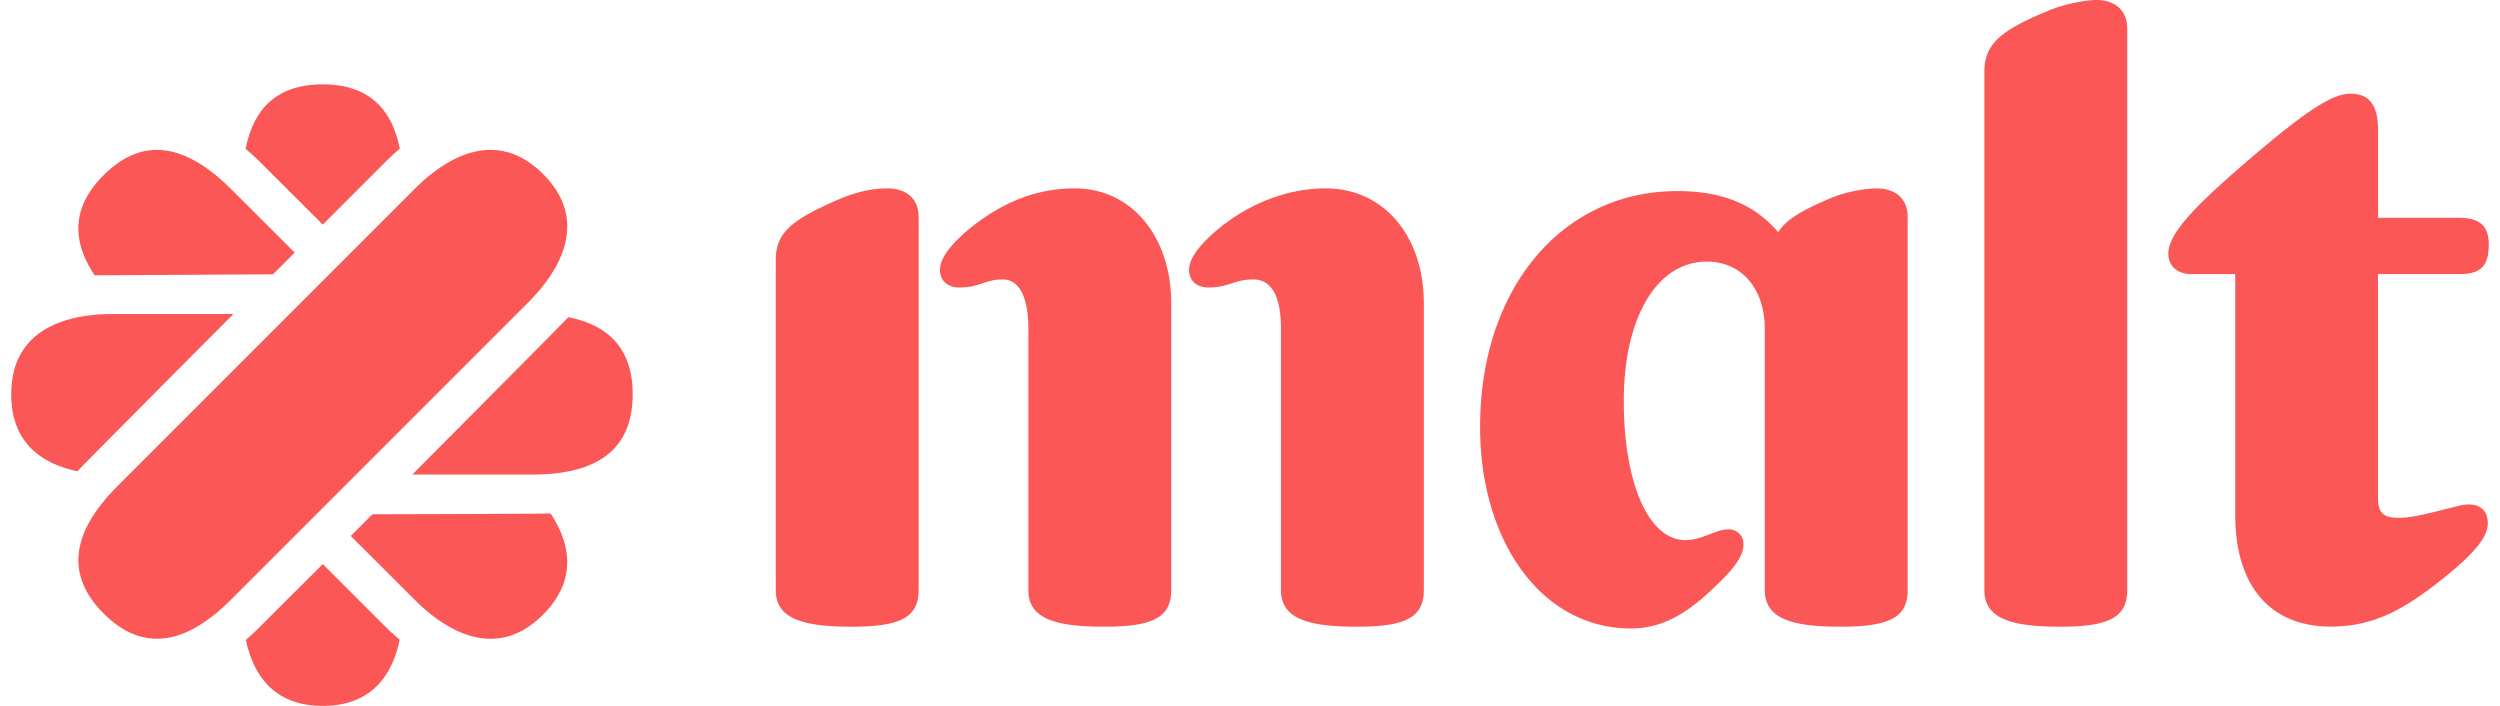 <svg fill="#FC5757" role="img" viewBox="0 0 85 24" xmlns="http://www.w3.org/2000/svg"><title>Malt</title><path d="M71.263 0c-0.242 0-1 0.091-1.699 0.397-1.516 0.635-2.095 1.092-2.095 2.035v17.63c0 0.972 0.913 1.246 2.579 1.246 1.639 0 2.278-0.305 2.278-1.246V0.972c0-0.607-0.397-0.972-1.063-0.972z m12.291 17.209c-1.211 0.305-1.579 0.397-2 0.396-0.516 0-0.702-0.154-0.702-0.702v-7.584h2.765c0.727 0 1-0.274 1.001-1.001 0-0.607-0.274-0.913-1.001-0.912h-2.762v-2.945c0-0.909-0.305-1.274-0.941-1.274-0.607 0-1.457 0.548-3.278 2.095-1.853 1.579-2.913 2.611-2.913 3.338 0 0.425 0.302 0.698 0.786 0.699h1.489v8.195c0 2.397 1.183 3.791 3.246 3.79 1.369 0 2.369-0.512 3.552-1.425 1.092-0.849 1.79-1.516 1.79-2.091 0-0.488-0.362-0.762-1.032-0.579z m-53.384-10.804c-0.456 0-1 0.091-1.699 0.393-1.52 0.667-2.095 1.095-2.095 2.036v11.232c0 0.969 0.913 1.242 2.58 1.242 1.639 0 2.278-0.305 2.278-1.246v-12.684c0-0.607-0.397-0.972-1.064-0.973Zm6.374 0c-1.246 0-2.369 0.425-3.461 1.274-0.607 0.484-1.123 1.032-1.123 1.489 0 0.393 0.274 0.607 0.667 0.607 0.667 0 0.881-0.274 1.46-0.274 0.576 0 0.877 0.607 0.877 1.671v8.89c0 0.972 0.913 1.246 2.58 1.246 1.639 0 2.278-0.305 2.278-1.246v-9.743c0-2.306-1.369-3.913-3.278-3.914z m8.529 0c-1.183 0-2.429 0.425-3.521 1.274-0.607 0.484-1.123 1.032-1.123 1.489 0 0.393 0.274 0.607 0.667 0.607 0.667 0 0.877-0.274 1.516-0.274s0.941 0.607 0.941 1.671v8.89c0 0.972 0.913 1.246 2.58 1.246 1.639 0 2.278-0.305 2.278-1.246v-9.743c0-2.306-1.369-3.913-3.338-3.914z m18.724 0a4.528 4.528 0 0 0-1.698 0.393c-0.913 0.397-1.397 0.702-1.639 1.096-0.913-1.063-2.095-1.397-3.429-1.397-3.917 0-6.707 3.306-6.708 8.013 0 3.945 2.123 6.858 5.128 6.858 0.913 0 1.73-0.365 2.703-1.274 0.758-0.702 1.123-1.155 1.123-1.58a0.491 0.491 0 0 0-0.516-0.516c-0.425 0-0.881 0.365-1.46 0.365-1.242 0-2.092-1.913-2.092-4.738 0-2.818 1.123-4.731 2.822-4.731 1.123 0 1.973 0.849 1.972 2.306v8.862c0 0.972 0.913 1.246 2.58 1.246 1.639 0 2.278-0.305 2.278-1.246v-12.684c0-0.607-0.397-0.972-1.064-0.973ZM12.663 17.486l-0.737 0.737 2.173 2.169c1.067 1.067 2.773 2.099 4.366 0.505 1.19-1.193 0.913-2.439 0.256-3.439-0.211 0.014-6.058 0.028-6.058 0.028z m-3.38-8.16l0.737-0.738-2.134-2.13c-1.067-1.063-2.685-2.18-4.362-0.502-1.232 1.228-0.958 2.429-0.306 3.405Zm10.038 1.46c-0.13 0.151-5.303 5.349-5.303 5.349h4.05c1.509 0 3.443-0.354 3.443-2.728 0-1.741-1.039-2.397-2.19-2.621z m-11.385-0.109H3.826c-1.509 0-3.443 0.474-3.444 2.73 0 1.681 1.078 2.373 2.25 2.615 0.14-0.161 5.303-5.345 5.304-5.345z m5.208 10.67l-2.169-2.169-2.134 2.13a9.171 9.171 0 0 1-0.481 0.449c0.246 1.169 0.934 2.243 2.615 2.243s2.373-1.078 2.615-2.25c-0.151-0.13-0.298-0.256-0.446-0.403zM8.841 5.507l2.134 2.13 2.169-2.169a7.897 7.897 0 0 1 0.449-0.414c-0.228-1.148-0.881-2.187-2.622-2.186s-2.394 1.042-2.618 2.193c0.161 0.14 0.323 0.281 0.492 0.446z m9.624 0.411c-1.597-1.593-3.299-0.562-4.366 0.505l-10.073 10.073c-1.063 1.063-2.18 2.685-0.502 4.363 1.678 1.678 3.299 0.562 4.362-0.502l10.073-10.073c1.067-1.067 2.099-2.773 0.506-4.366Z"/></svg>
